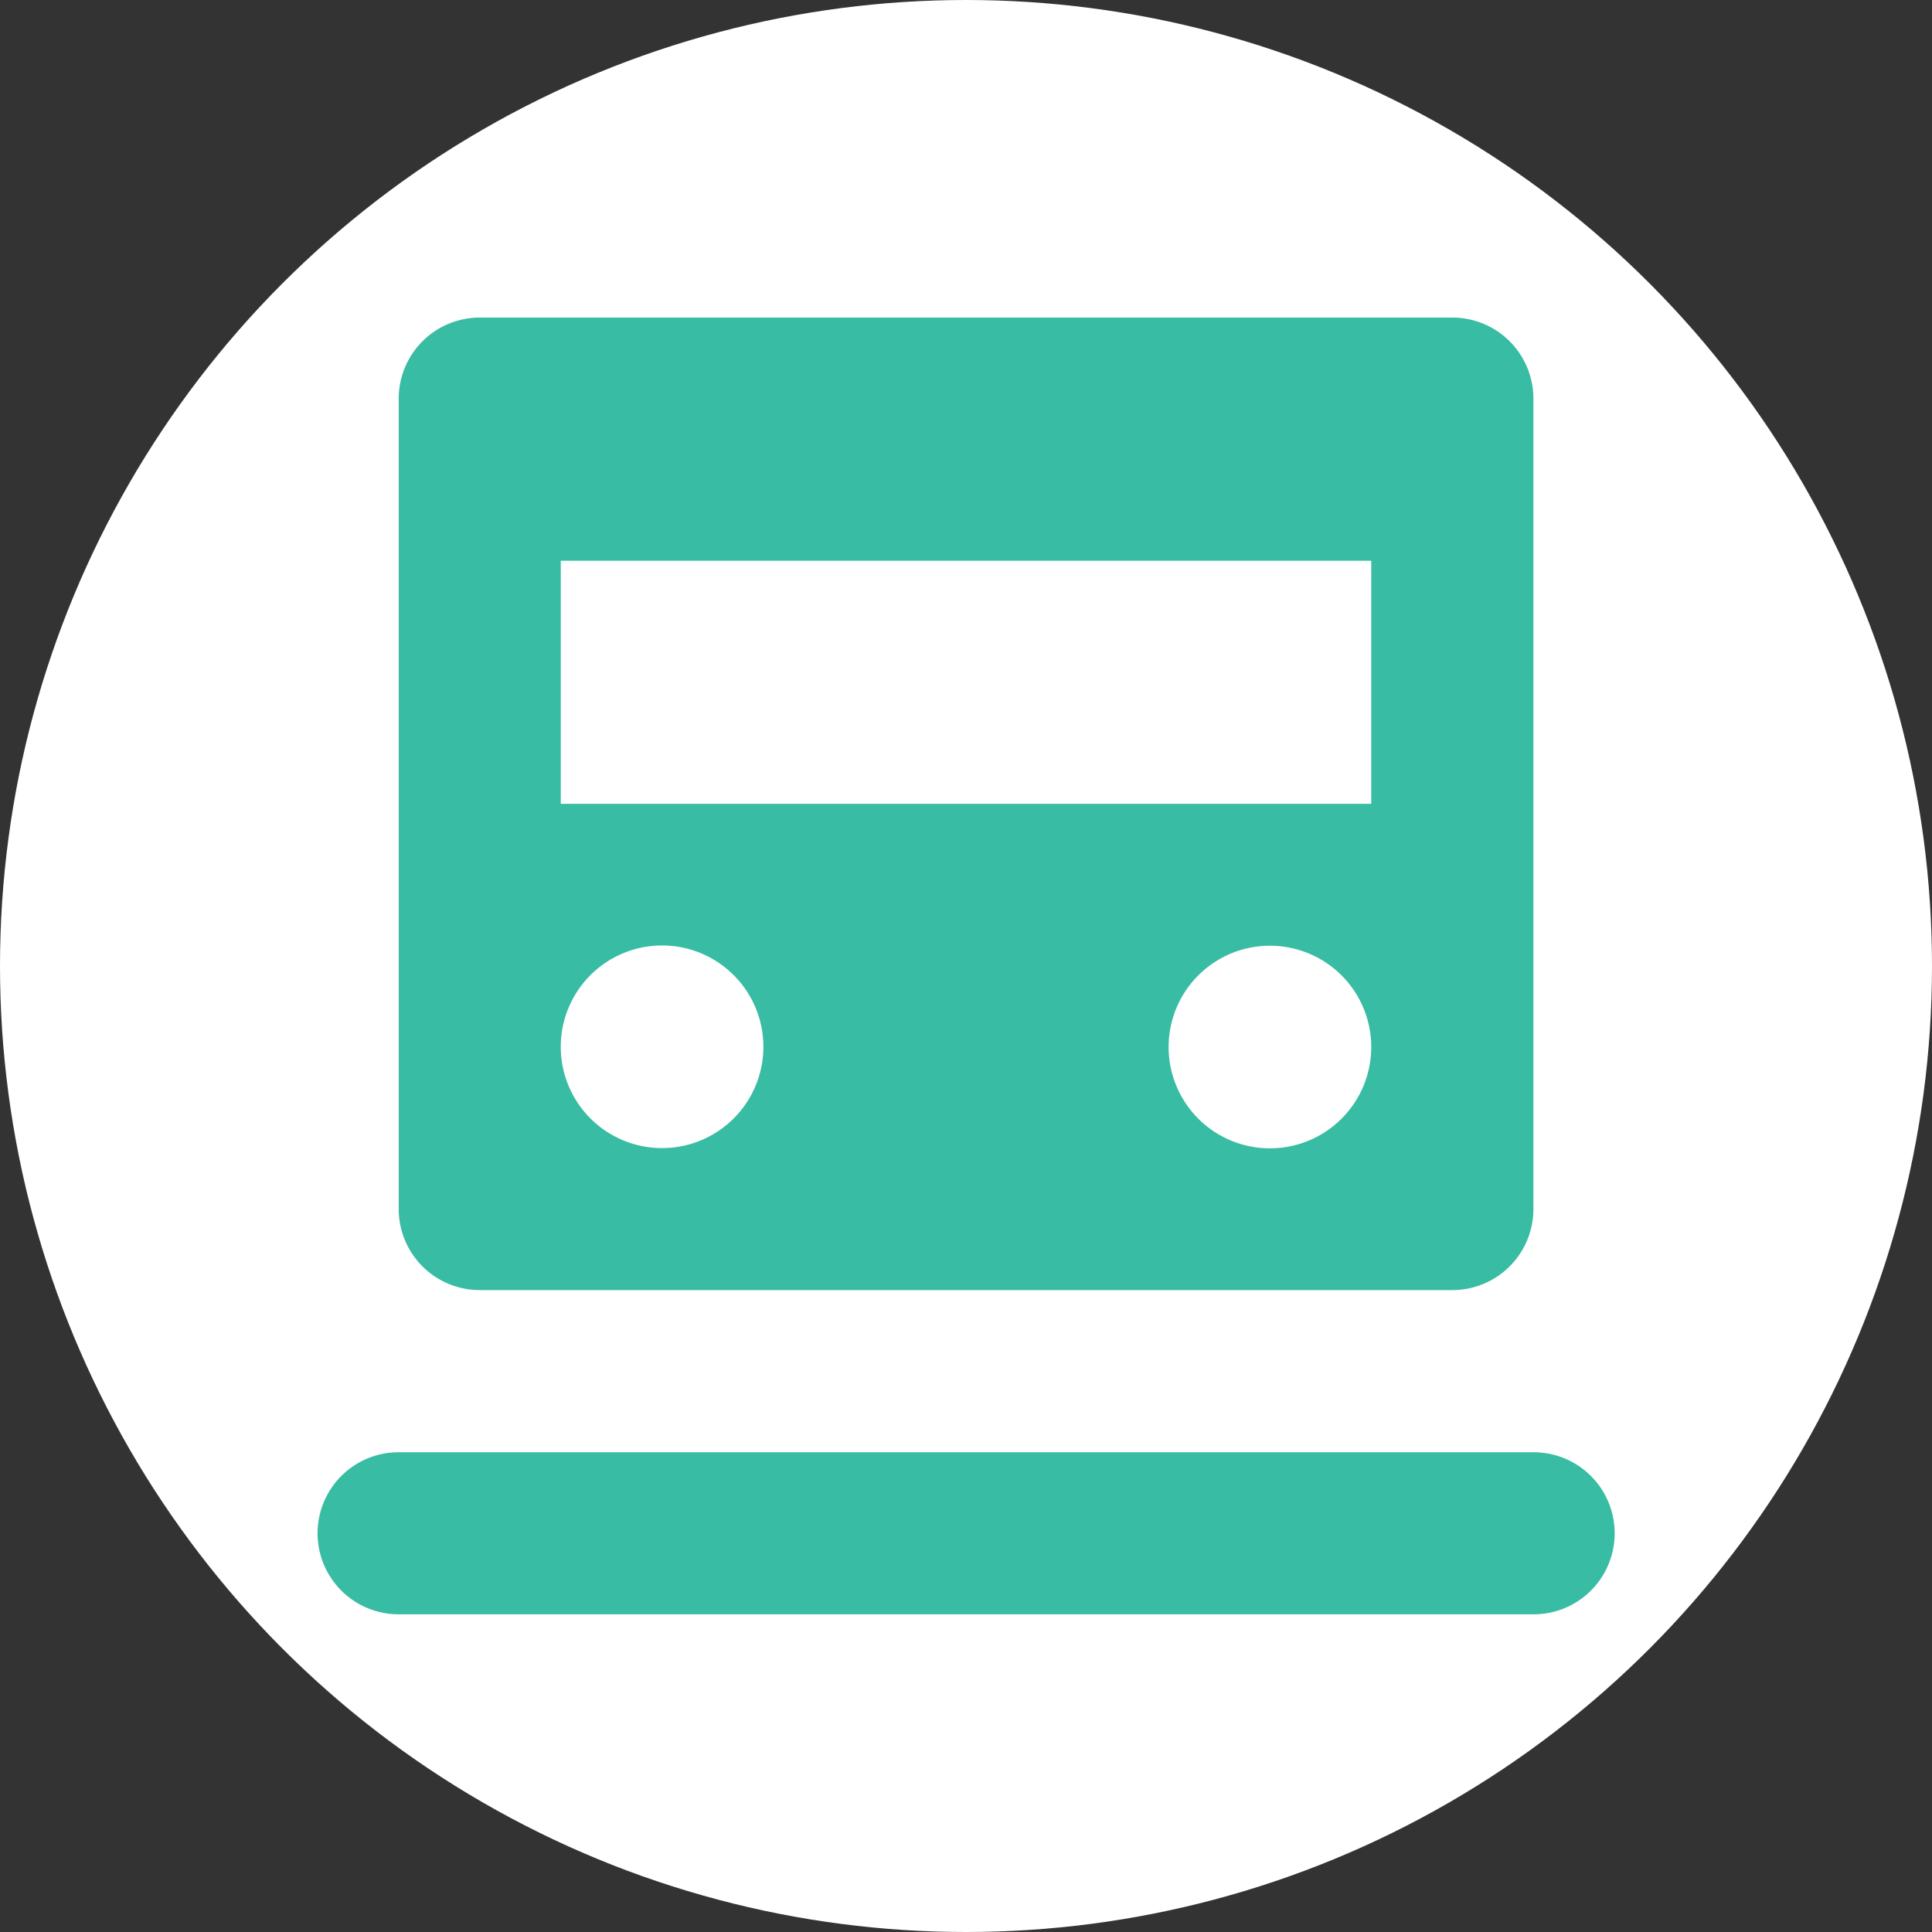 <svg xmlns="http://www.w3.org/2000/svg" width="16" height="16" viewBox="0 0 16 16">
    <rect x="0" y="0" width="16" height="16" fill="#333333" stroke="none"/>
    <defs>
        <clipPath id="st5wbrfbla">
            <path data-name="사각형 22948" transform="translate(0 .001)" style="fill:#38bca3" d="M0 0h12v12H0z"/>
        </clipPath>
    </defs>
    <g transform="translate(2.011 2.011)">
        <circle data-name="타원 202" cx="8" cy="8" r="8" transform="translate(-2.011 -2.011)" style="fill:#fff"/>
        <g data-name="그룹 20996">
            <g data-name="그룹 20995" style="clip-path:url(#st5wbrfbla)" transform="translate(-.011 -.011)">
                <path data-name="패스 65689" d="M10.068 14H.671a.671.671 0 1 0 0 1.342h9.4a.671.671 0 1 0 0-1.342" transform="translate(.63 -3.973)" style="fill:#38bca3"/>
                <path data-name="패스 65690" d="M1.671 8.054h8.055a.671.671 0 0 0 .671-.671V.671A.671.671 0 0 0 9.726 0H1.671A.671.671 0 0 0 1 .671v6.712a.671.671 0 0 0 .671.671M8.215 6.88a.839.839 0 1 1 .839-.839.839.839 0 0 1-.839.839M2.342 2.014h6.712v2.013H2.342zM3.181 5.2a.839.839 0 1 1-.839.839.839.839 0 0 1 .839-.839" transform="translate(.302 .63)" style="fill:#38bca3"/>
            </g>
        </g>
    </g>
</svg>
